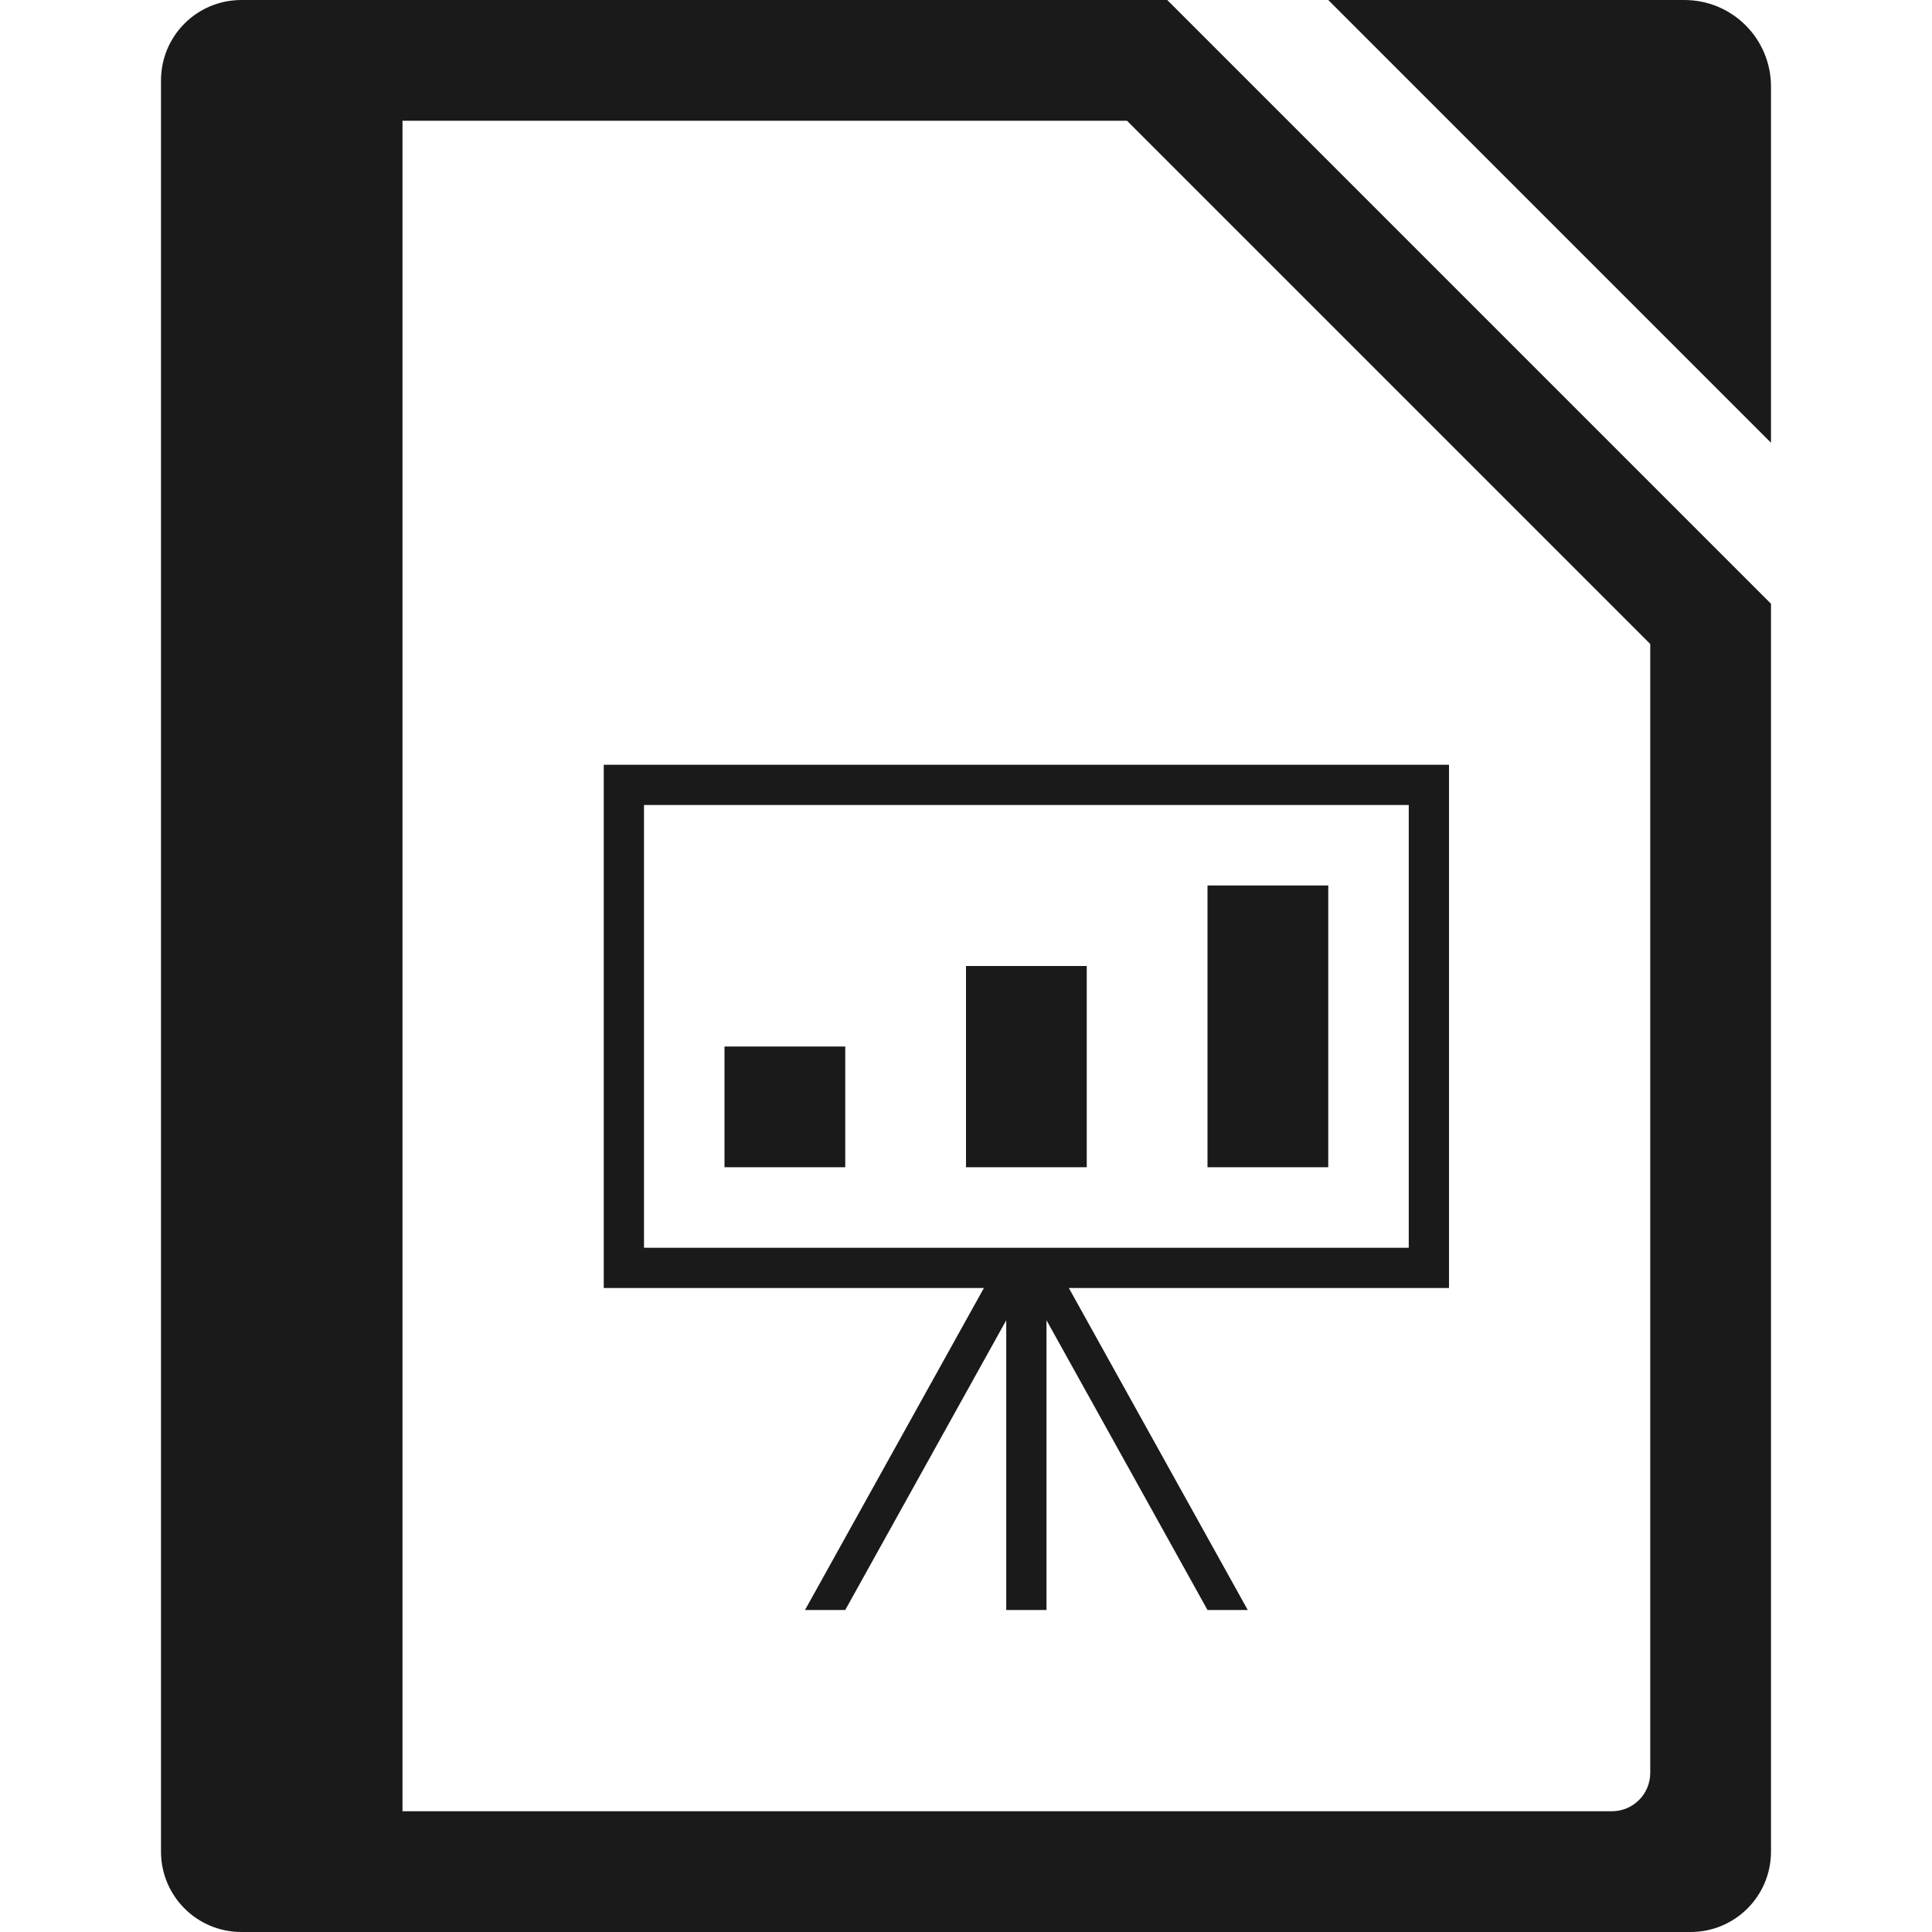 <?xml version="1.0" encoding="UTF-8" standalone="no"?>
<svg
   xmlns:dc="http://purl.org/dc/elements/1.1/"
   xmlns:cc="http://creativecommons.org/ns#"
   xmlns:rdf="http://www.w3.org/1999/02/22-rdf-syntax-ns#"
   xmlns:svg="http://www.w3.org/2000/svg"
   xmlns="http://www.w3.org/2000/svg"
   xmlns:sodipodi="http://sodipodi.sourceforge.net/DTD/sodipodi-0.dtd"
   xmlns:inkscape="http://www.inkscape.org/namespaces/inkscape"
   width="48"
   height="48"
   version="1.1"
   id="svg6"
   sodipodi:docname="libreoffice-oasis-presentation-template.svg"
   inkscape:version="0.92.5 (2060ec1f9f, 2020-04-08)">
  <defs
     id="defs8">
  <style
     id="current-color-scheme"
     type="text/css">
      .ColorScheme-Highlight {
        color:#1a1a1a;
      }
  </style>
  </defs>
  <path
     class="ColorScheme-Highlight"
     style="fill:currentColor"
     d="M 6 0 C 4.892 0 4 0.892 4 2 L 4 46 C 4 47.108 4.892 48 6 48 L 42 48 C 43.108 48 44 47.108 44 46 L 44 15 L 29 0 L 6 0 z M 33 0 L 44 11 L 44 2.154 C 44 0.961 43.039 -1.4802974e-15 41.846 0 L 33 0 z M 10 3 L 28 3 L 41 16 L 41 44.045 C 41 44.574 40.574 45 40.045 45 L 10 45 L 10 3 z M 15 19 L 15 32 L 24.445 32 L 20 40 L 21 40 L 25 32.801 L 25 40 L 26 40 L 26 32.801 L 30 40 L 31 40 L 26.555 32 L 36 32 L 36 19 L 15 19 z M 16 20 L 35 20 L 35 31 L 16 31 L 16 20 z M 30 22 L 30 29 L 33 29 L 33 22 L 30 22 z M 24 24 L 24 29 L 27 29 L 27 24 L 24 24 z M 18 26 L 18 29 L 21 29 L 21 26 L 18 26 z "
     id="path827" />
</svg>
